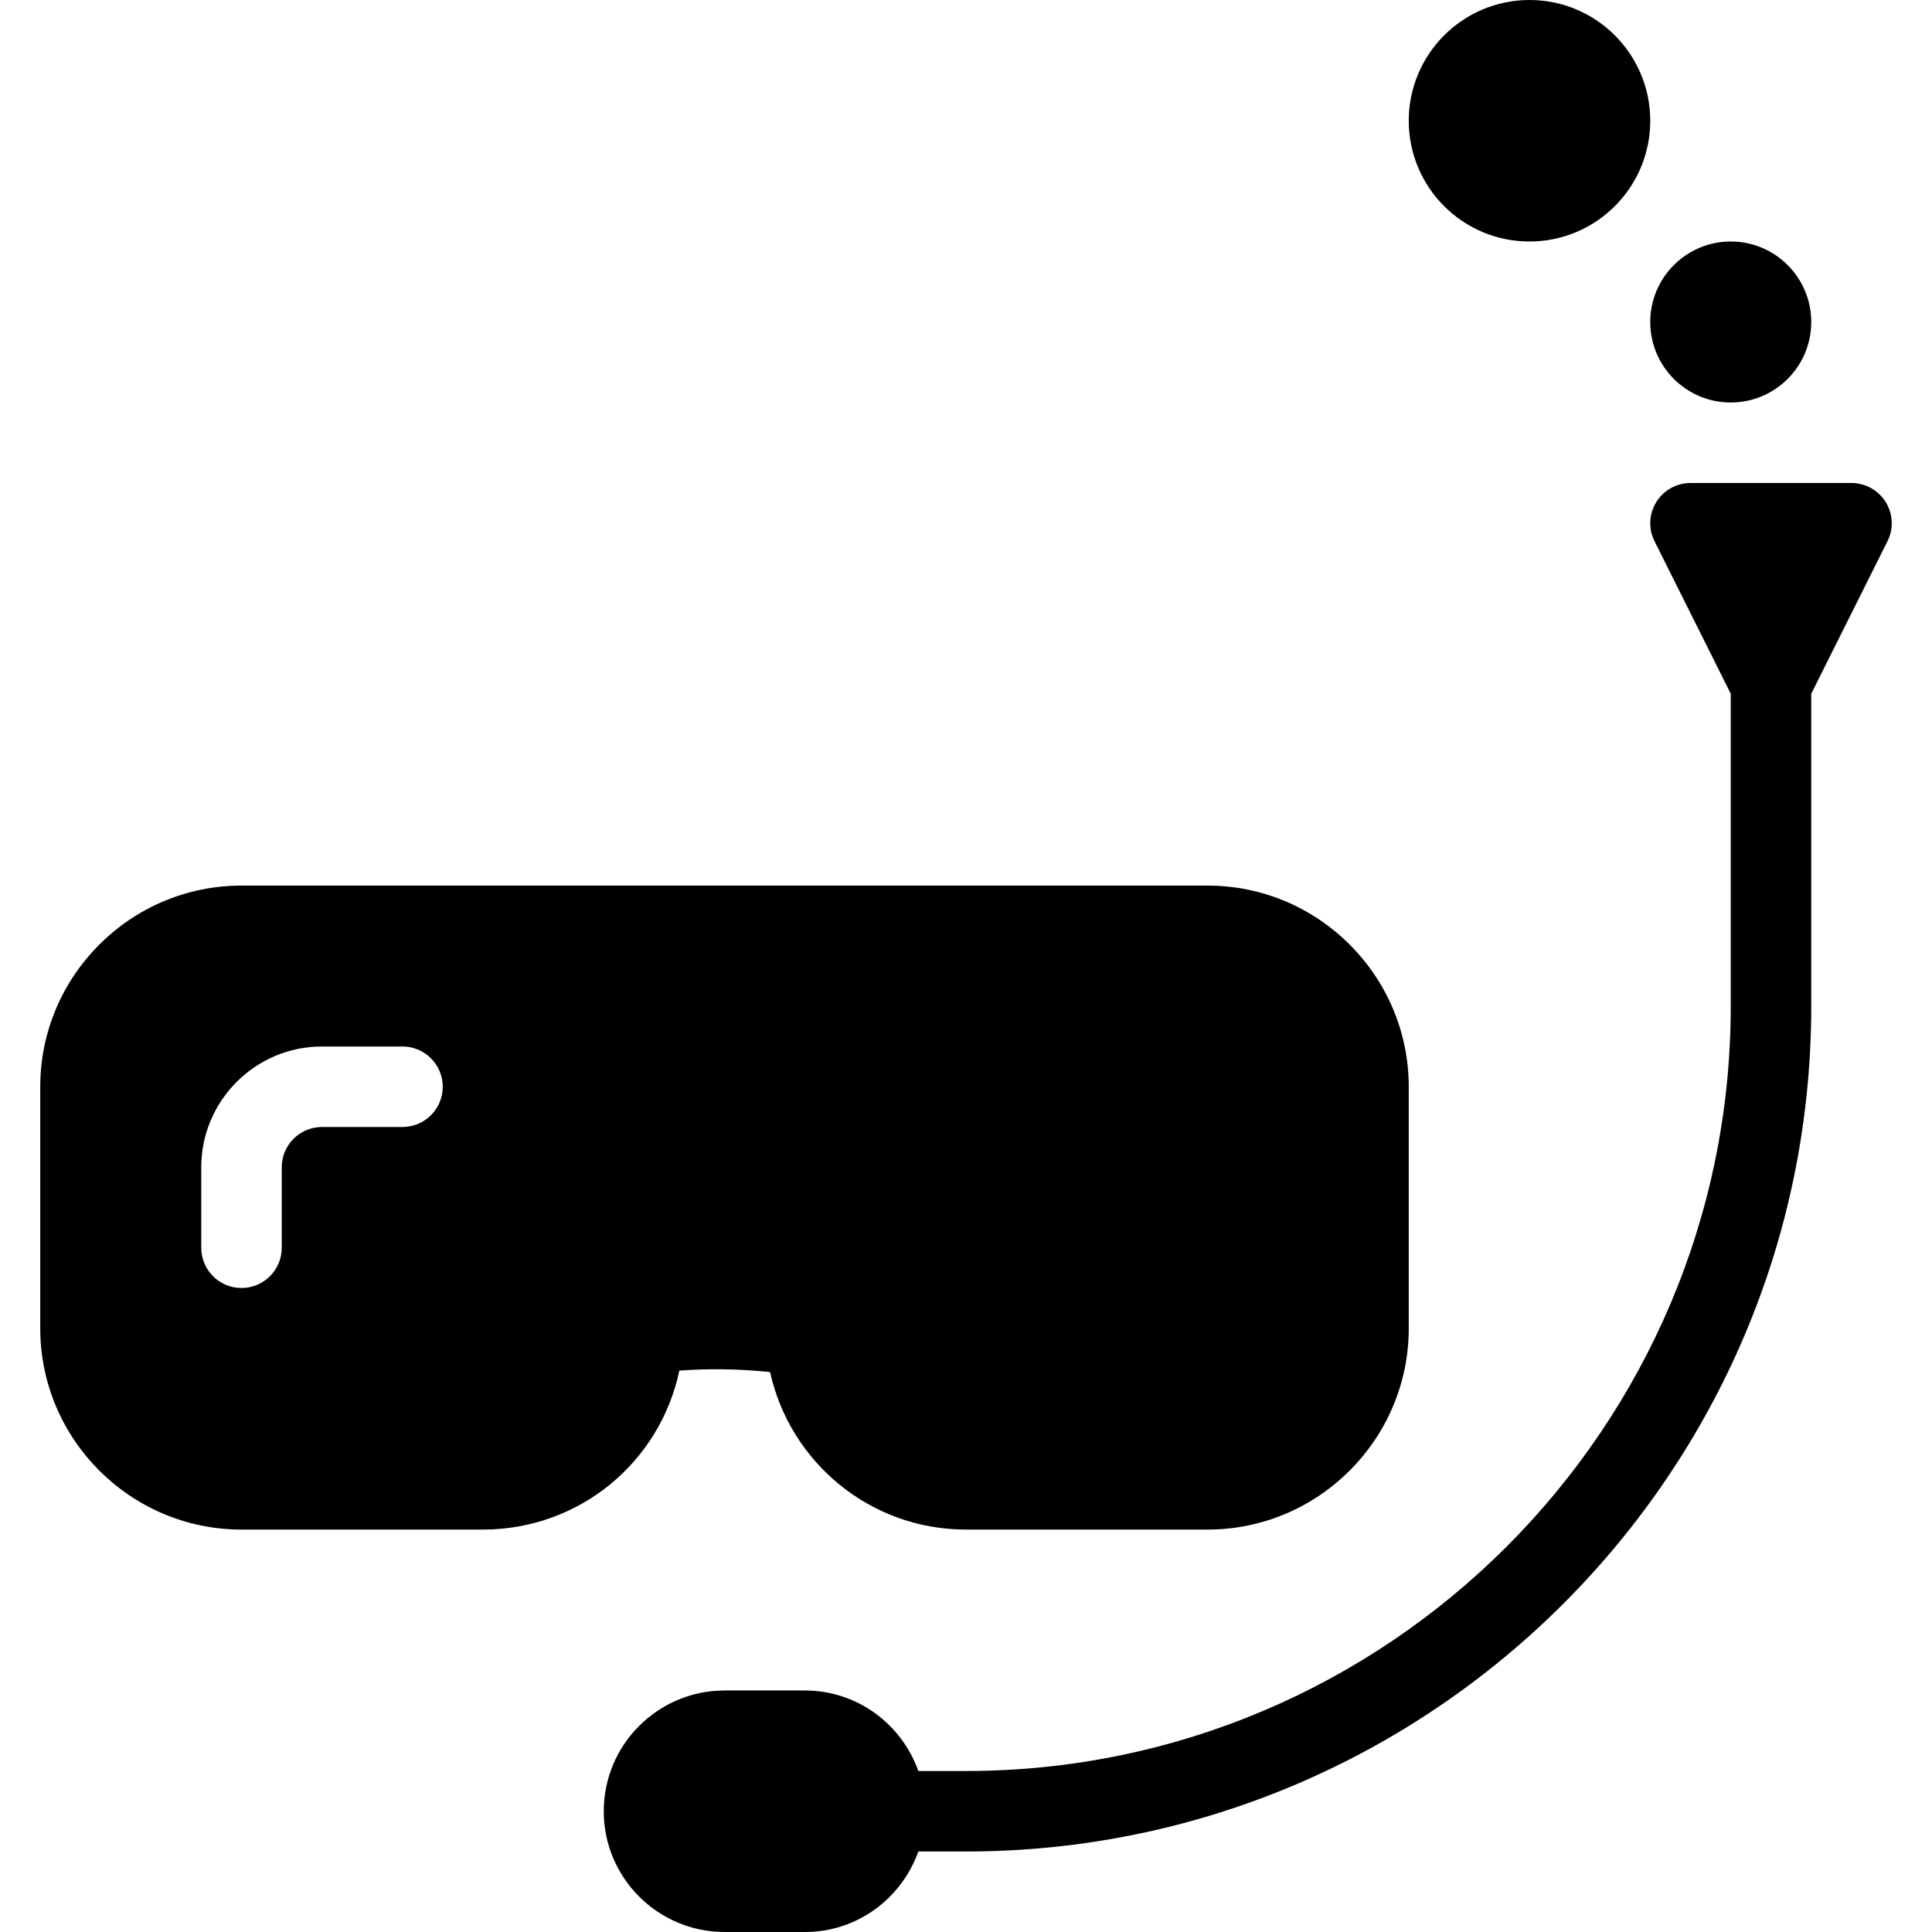 <?xml version="1.0" encoding="iso-8859-1"?>
<!-- Generator: Adobe Illustrator 19.0.0, SVG Export Plug-In . SVG Version: 6.00 Build 0)  -->
<svg version="1.1" id="Layer_1" xmlns="http://www.w3.org/2000/svg" xmlns:xlink="http://www.w3.org/1999/xlink" x="0px" y="0px"
	 viewBox="0 0 24 24" style="enable-background:new 0 0 24 24;" xml:space="preserve">
<g>
	<g>
		<path d="M21.5,5c0.552,0,1-0.448,1-1s-0.448-1-1-1c-0.552,0-1,0.448-1,1S20.948,5,21.5,5z M19,3c0.828,0,1.5-0.672,1.5-1.5
			S19.828,0,19,0s-1.5,0.672-1.5,1.5S18.171,3,19,3z M23.425,6.237C23.334,6.09,23.173,6,23,6h-2c-0.173,0-0.334,0.09-0.425,0.237
			c-0.091,0.147-0.1,0.332-0.022,0.486L21.5,8.618V12.5c0,5.238-4.262,9.5-9.5,9.5h-0.592c-0.207-0.581-0.757-1-1.408-1H9
			c-0.827,0-1.5,0.673-1.5,1.5S8.173,24,9,24h1c0.651,0,1.201-0.419,1.408-1H12c5.79,0,10.5-4.71,10.5-10.5V8.618l0.947-1.895
			C23.525,6.569,23.517,6.385,23.425,6.237z M8.439,17.026c0.373-0.027,0.749-0.021,1.127,0.018
			c0.249,1.126,1.247,1.957,2.434,1.957h3c1.378,0,2.5-1.122,2.5-2.5v-3c0-1.378-1.122-2.5-2.5-2.5H3c-1.378,0-2.5,1.122-2.5,2.5v3
			c0,1.378,1.122,2.5,2.5,2.5h3C7.2,19,8.199,18.163,8.439,17.026z M5,14H4c-0.276,0-0.5,0.224-0.5,0.5v1C3.5,15.776,3.276,16,3,16
			s-0.5-0.224-0.5-0.5v-1C2.5,13.673,3.173,13,4,13h1c0.276,0,0.5,0.224,0.5,0.5S5.276,14,5,14z"/>
	</g>
</g>
</svg>
